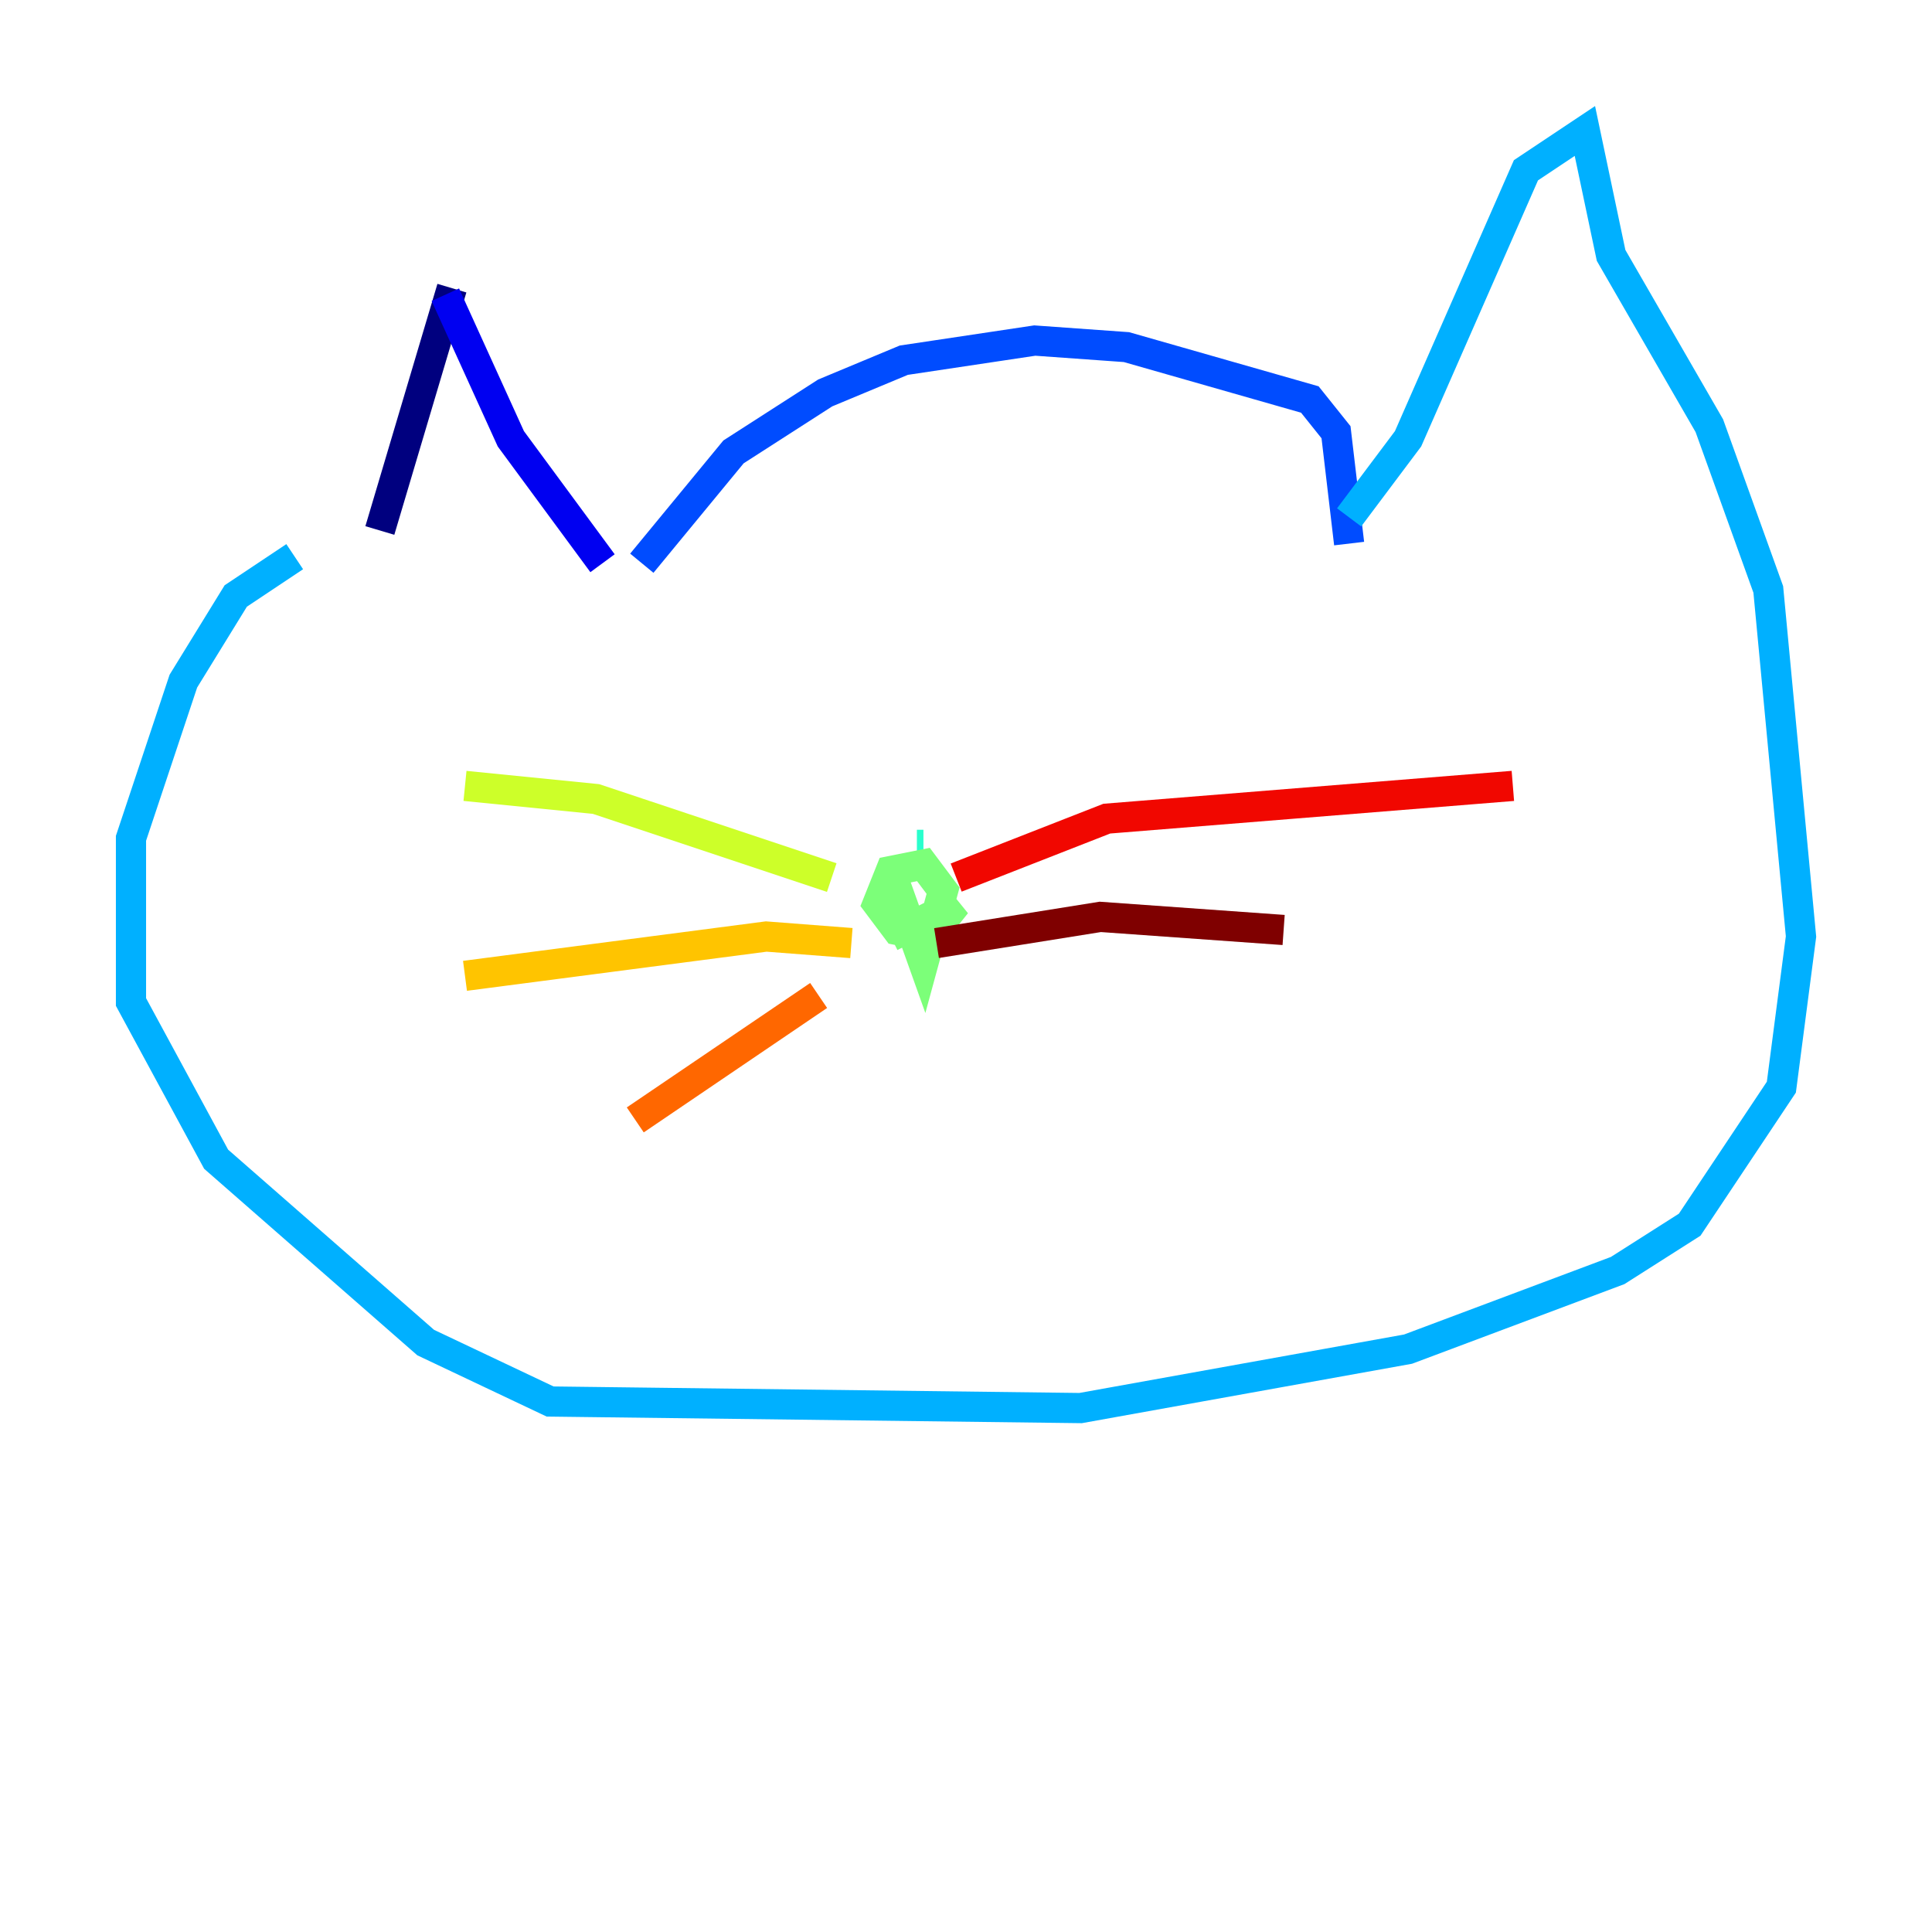 <?xml version="1.0" encoding="utf-8" ?>
<svg baseProfile="tiny" height="128" version="1.2" viewBox="0,0,128,128" width="128" xmlns="http://www.w3.org/2000/svg" xmlns:ev="http://www.w3.org/2001/xml-events" xmlns:xlink="http://www.w3.org/1999/xlink"><defs /><polyline fill="none" points="29.939,19.091 25.166,35.146" stroke="#00007f" stroke-width="2" /><polyline fill="none" points="29.505,19.525 33.844,29.071 39.919,37.315" stroke="#0000f1" stroke-width="2" /><polyline fill="none" points="42.522,37.315 48.597,29.939 54.671,26.034 59.878,23.864 68.556,22.563 74.63,22.997 86.78,26.468 88.515,28.637 89.383,36.014" stroke="#004cff" stroke-width="2" /><polyline fill="none" points="89.383,34.278 93.288,29.071 101.098,11.281 105.003,8.678 106.739,16.922 113.248,28.203 117.153,39.051 119.322,62.047 118.02,72.027 111.946,81.139 107.173,84.176 93.288,89.383 71.593,93.288 36.447,92.854 28.203,88.949 14.319,76.8 8.678,66.386 8.678,55.539 12.149,45.125 15.62,39.485 19.525,36.881" stroke="#00b0ff" stroke-width="2" /><polyline fill="none" points="61.18,55.973 60.746,55.973" stroke="#29ffcd" stroke-width="2" /><polyline fill="none" points="59.01,57.709 61.18,63.783 62.481,59.01 61.18,57.275 59.01,57.709 58.142,59.878 59.444,61.614 61.614,62.047 63.349,59.878 59.01,62.047" stroke="#7cff79" stroke-width="2" /><polyline fill="none" points="55.105,58.142 39.485,52.936 30.807,52.068" stroke="#cdff29" stroke-width="2" /><polyline fill="none" points="56.407,62.481 50.766,62.047 30.807,64.651" stroke="#ffc400" stroke-width="2" /><polyline fill="none" points="54.237,65.953 42.088,74.197" stroke="#ff6700" stroke-width="2" /><polyline fill="none" points="63.349,58.142 73.329,54.237 100.231,52.068" stroke="#f10700" stroke-width="2" /><polyline fill="none" points="62.047,62.481 72.895,60.746 85.044,61.614" stroke="#7f0000" stroke-width="2" /></svg>